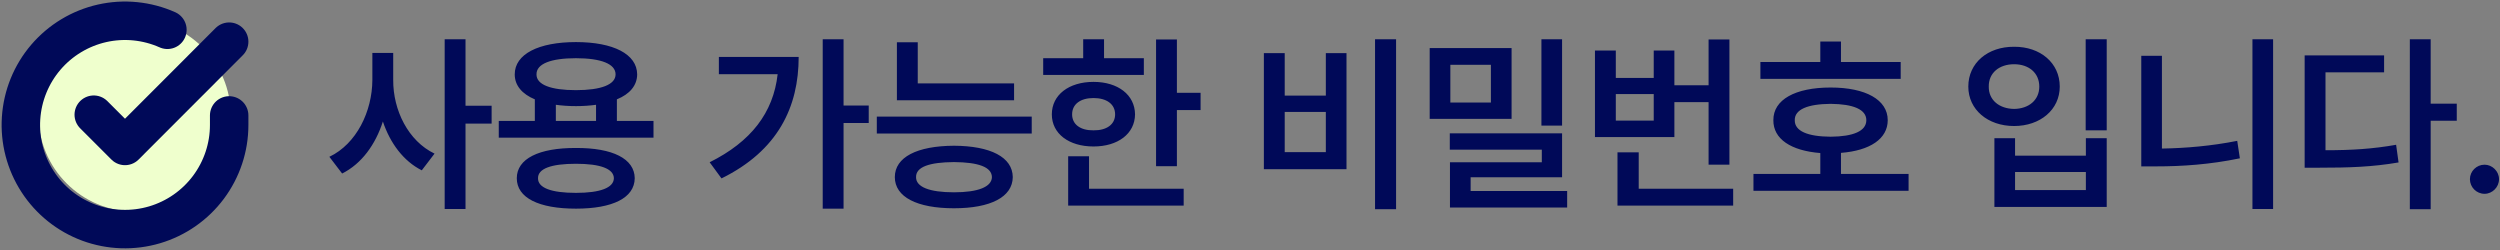 <svg width="130" height="13" viewBox="0 0 130 13" fill="none" xmlns="http://www.w3.org/2000/svg">
<rect x="0" y="0" width="130" height="13" fill="#808080" stroke="none"/>
<path d="M20.447 4.16C20.438 5.732 21.229 7.334 22.596 7.988L21.932 8.857C20.975 8.374 20.286 7.441 19.91 6.318C19.524 7.52 18.802 8.516 17.791 9.023L17.127 8.154C18.543 7.48 19.354 5.791 19.363 4.16V2.754H20.447V4.16ZM24.207 2.041V5.498H25.564V6.426H24.207V10.869H23.123V2.041H24.207ZM33.982 6.289V7.158H25.936V6.289H27.811V5.166C27.146 4.888 26.766 4.443 26.766 3.867C26.766 2.812 28.006 2.188 29.949 2.188C31.893 2.188 33.123 2.812 33.133 3.867C33.128 4.448 32.747 4.893 32.078 5.166V6.289H33.982ZM29.949 7.695C31.854 7.686 32.996 8.252 33.006 9.268C32.996 10.293 31.854 10.85 29.949 10.85C28.025 10.85 26.873 10.293 26.873 9.268C26.873 8.252 28.025 7.686 29.949 7.695ZM29.949 8.516C28.66 8.516 27.967 8.77 27.977 9.268C27.967 9.766 28.66 10.029 29.949 10.029C31.209 10.029 31.912 9.766 31.922 9.268C31.912 8.77 31.209 8.516 29.949 8.516ZM29.949 3.027C28.641 3.027 27.889 3.32 27.898 3.867C27.889 4.404 28.641 4.688 29.949 4.688C31.248 4.688 32.01 4.404 32.01 3.867C32.01 3.32 31.248 3.027 29.949 3.027ZM28.904 6.289H30.994V5.449C30.677 5.493 30.325 5.518 29.949 5.518C29.573 5.518 29.222 5.493 28.904 5.449V6.289ZM43.865 2.041V5.488H45.174V6.396H43.865V10.85H42.781V2.041H43.865ZM41.531 2.959C41.531 5.557 40.457 7.832 37.518 9.277L36.902 8.438C39.051 7.368 40.213 5.864 40.438 3.857H37.381V2.959H41.531ZM52.732 4.336V5.215H46.639V2.197H47.723V4.336H52.732ZM53.65 6.064V6.943H45.594V6.064H53.65ZM49.607 7.578C51.512 7.588 52.654 8.174 52.664 9.209C52.654 10.244 51.512 10.83 49.607 10.83C47.684 10.83 46.531 10.244 46.531 9.209C46.531 8.174 47.684 7.588 49.607 7.578ZM49.607 8.428C48.318 8.438 47.625 8.682 47.635 9.209C47.625 9.717 48.318 10 49.607 10C50.867 10 51.57 9.717 51.58 9.209C51.57 8.682 50.867 8.438 49.607 8.428ZM61.199 2.051V4.824H62.43V5.723H61.199V8.643H60.115V2.051H61.199ZM59.48 3.027V3.896H54.246V3.027H56.326V2.041H57.41V3.027H59.48ZM56.863 4.258C58.133 4.258 59.012 4.932 59.022 5.947C59.012 6.953 58.133 7.617 56.863 7.617C55.584 7.617 54.695 6.953 54.695 5.947C54.695 4.932 55.584 4.258 56.863 4.258ZM56.863 5.098C56.19 5.098 55.75 5.41 55.75 5.947C55.75 6.475 56.19 6.787 56.863 6.777C57.537 6.787 57.986 6.475 57.986 5.947C57.986 5.41 57.537 5.098 56.863 5.098ZM61.551 9.814V10.693H55.545V8.125H56.629V9.814H61.551ZM72.596 2.041V10.879H71.502V2.041H72.596ZM66.805 2.764V4.971H68.943V2.764H70.018V8.799H65.721V2.764H66.805ZM66.805 7.91H68.943V5.82H66.805V7.91ZM78.602 2.5V6.182H74.344V2.5H78.602ZM75.418 3.369V5.332H77.527V3.369H75.418ZM81.228 2.041V6.533H80.154V2.041H81.228ZM81.228 6.934V9.219H76.473V9.932H81.492V10.791H75.398V8.438H80.174V7.783H75.389V6.934H81.228ZM89.93 2.051V8.564H88.846V5.312H87.068V7.129H82.938V2.627H84.022V4.053H85.994V2.627H87.068V4.434H88.846V2.051H89.93ZM90.125 9.814V10.693H84.109V7.92H85.213V9.814H90.125ZM84.022 6.27H85.994V4.893H84.022V6.27ZM98.836 3.223V4.102H91.541V3.223H94.656V2.158H95.731V3.223H98.836ZM99.246 9.043V9.922H91.18V9.043H94.656V7.959C93.128 7.837 92.205 7.227 92.215 6.25C92.205 5.186 93.348 4.551 95.193 4.551C97.01 4.551 98.162 5.186 98.162 6.25C98.162 7.222 97.234 7.832 95.731 7.949V9.043H99.246ZM95.193 5.4C93.992 5.41 93.318 5.693 93.328 6.25C93.318 6.816 93.992 7.1 95.193 7.109C96.375 7.1 97.049 6.816 97.049 6.25C97.049 5.693 96.375 5.41 95.193 5.4ZM109.549 2.041V6.777H108.455V2.041H109.549ZM104.783 7.188V8.096H108.465V7.188H109.549V10.762H103.709V7.188H104.783ZM104.783 9.883H108.465V8.945H104.783V9.883ZM104.734 2.432C106.092 2.422 107.107 3.271 107.107 4.502C107.107 5.703 106.092 6.553 104.734 6.553C103.367 6.553 102.352 5.703 102.352 4.502C102.352 3.271 103.367 2.422 104.734 2.432ZM104.734 3.34C103.963 3.34 103.406 3.789 103.416 4.502C103.406 5.205 103.963 5.654 104.734 5.664C105.496 5.654 106.043 5.205 106.043 4.502C106.043 3.789 105.496 3.34 104.734 3.34ZM118.201 2.041V10.869H117.127V2.041H118.201ZM112.42 2.9V7.725C113.66 7.705 114.979 7.593 116.336 7.324L116.473 8.232C114.92 8.555 113.475 8.652 112.107 8.652H111.346V2.9H112.42ZM126.395 2.041V5.391H127.752V6.279H126.395V10.879H125.311V2.041H126.395ZM123.973 2.881V3.76H120.926V7.812C122.298 7.812 123.382 7.744 124.598 7.529L124.725 8.447C123.357 8.682 122.166 8.721 120.574 8.721H119.842V2.881H123.973ZM129.197 10.078C128.777 10.078 128.436 9.736 128.436 9.316C128.436 8.906 128.777 8.564 129.197 8.564C129.598 8.564 129.949 8.906 129.949 9.316C129.949 9.736 129.598 10.078 129.197 10.078Z" fill="#000958"/>
<g clip-path="url(#clip0_0_1)">
<circle cx="7" cy="6" r="5" fill="#EFFFCD"/>
<path d="M11.917 6.002V6.5C11.917 7.668 11.538 8.804 10.839 9.74C10.14 10.675 9.157 11.36 8.036 11.691C6.916 12.022 5.719 11.982 4.623 11.578C3.528 11.173 2.592 10.425 1.957 9.445C1.321 8.465 1.019 7.306 1.096 6.14C1.173 4.975 1.624 3.865 2.383 2.977C3.142 2.09 4.168 1.471 5.307 1.213C6.446 0.956 7.638 1.074 8.705 1.549" stroke="#000958" stroke-width="2" stroke-linecap="round" stroke-linejoin="round"/>
<path d="M11.917 2.167L6.5 7.589L4.875 5.964" stroke="#000958" stroke-width="2" stroke-linecap="round" stroke-linejoin="round"/>
</g>
<defs>
<clipPath id="clip0_0_1">
<rect width="13" height="13" fill="white"/>
</clipPath>
</defs>
</svg>

